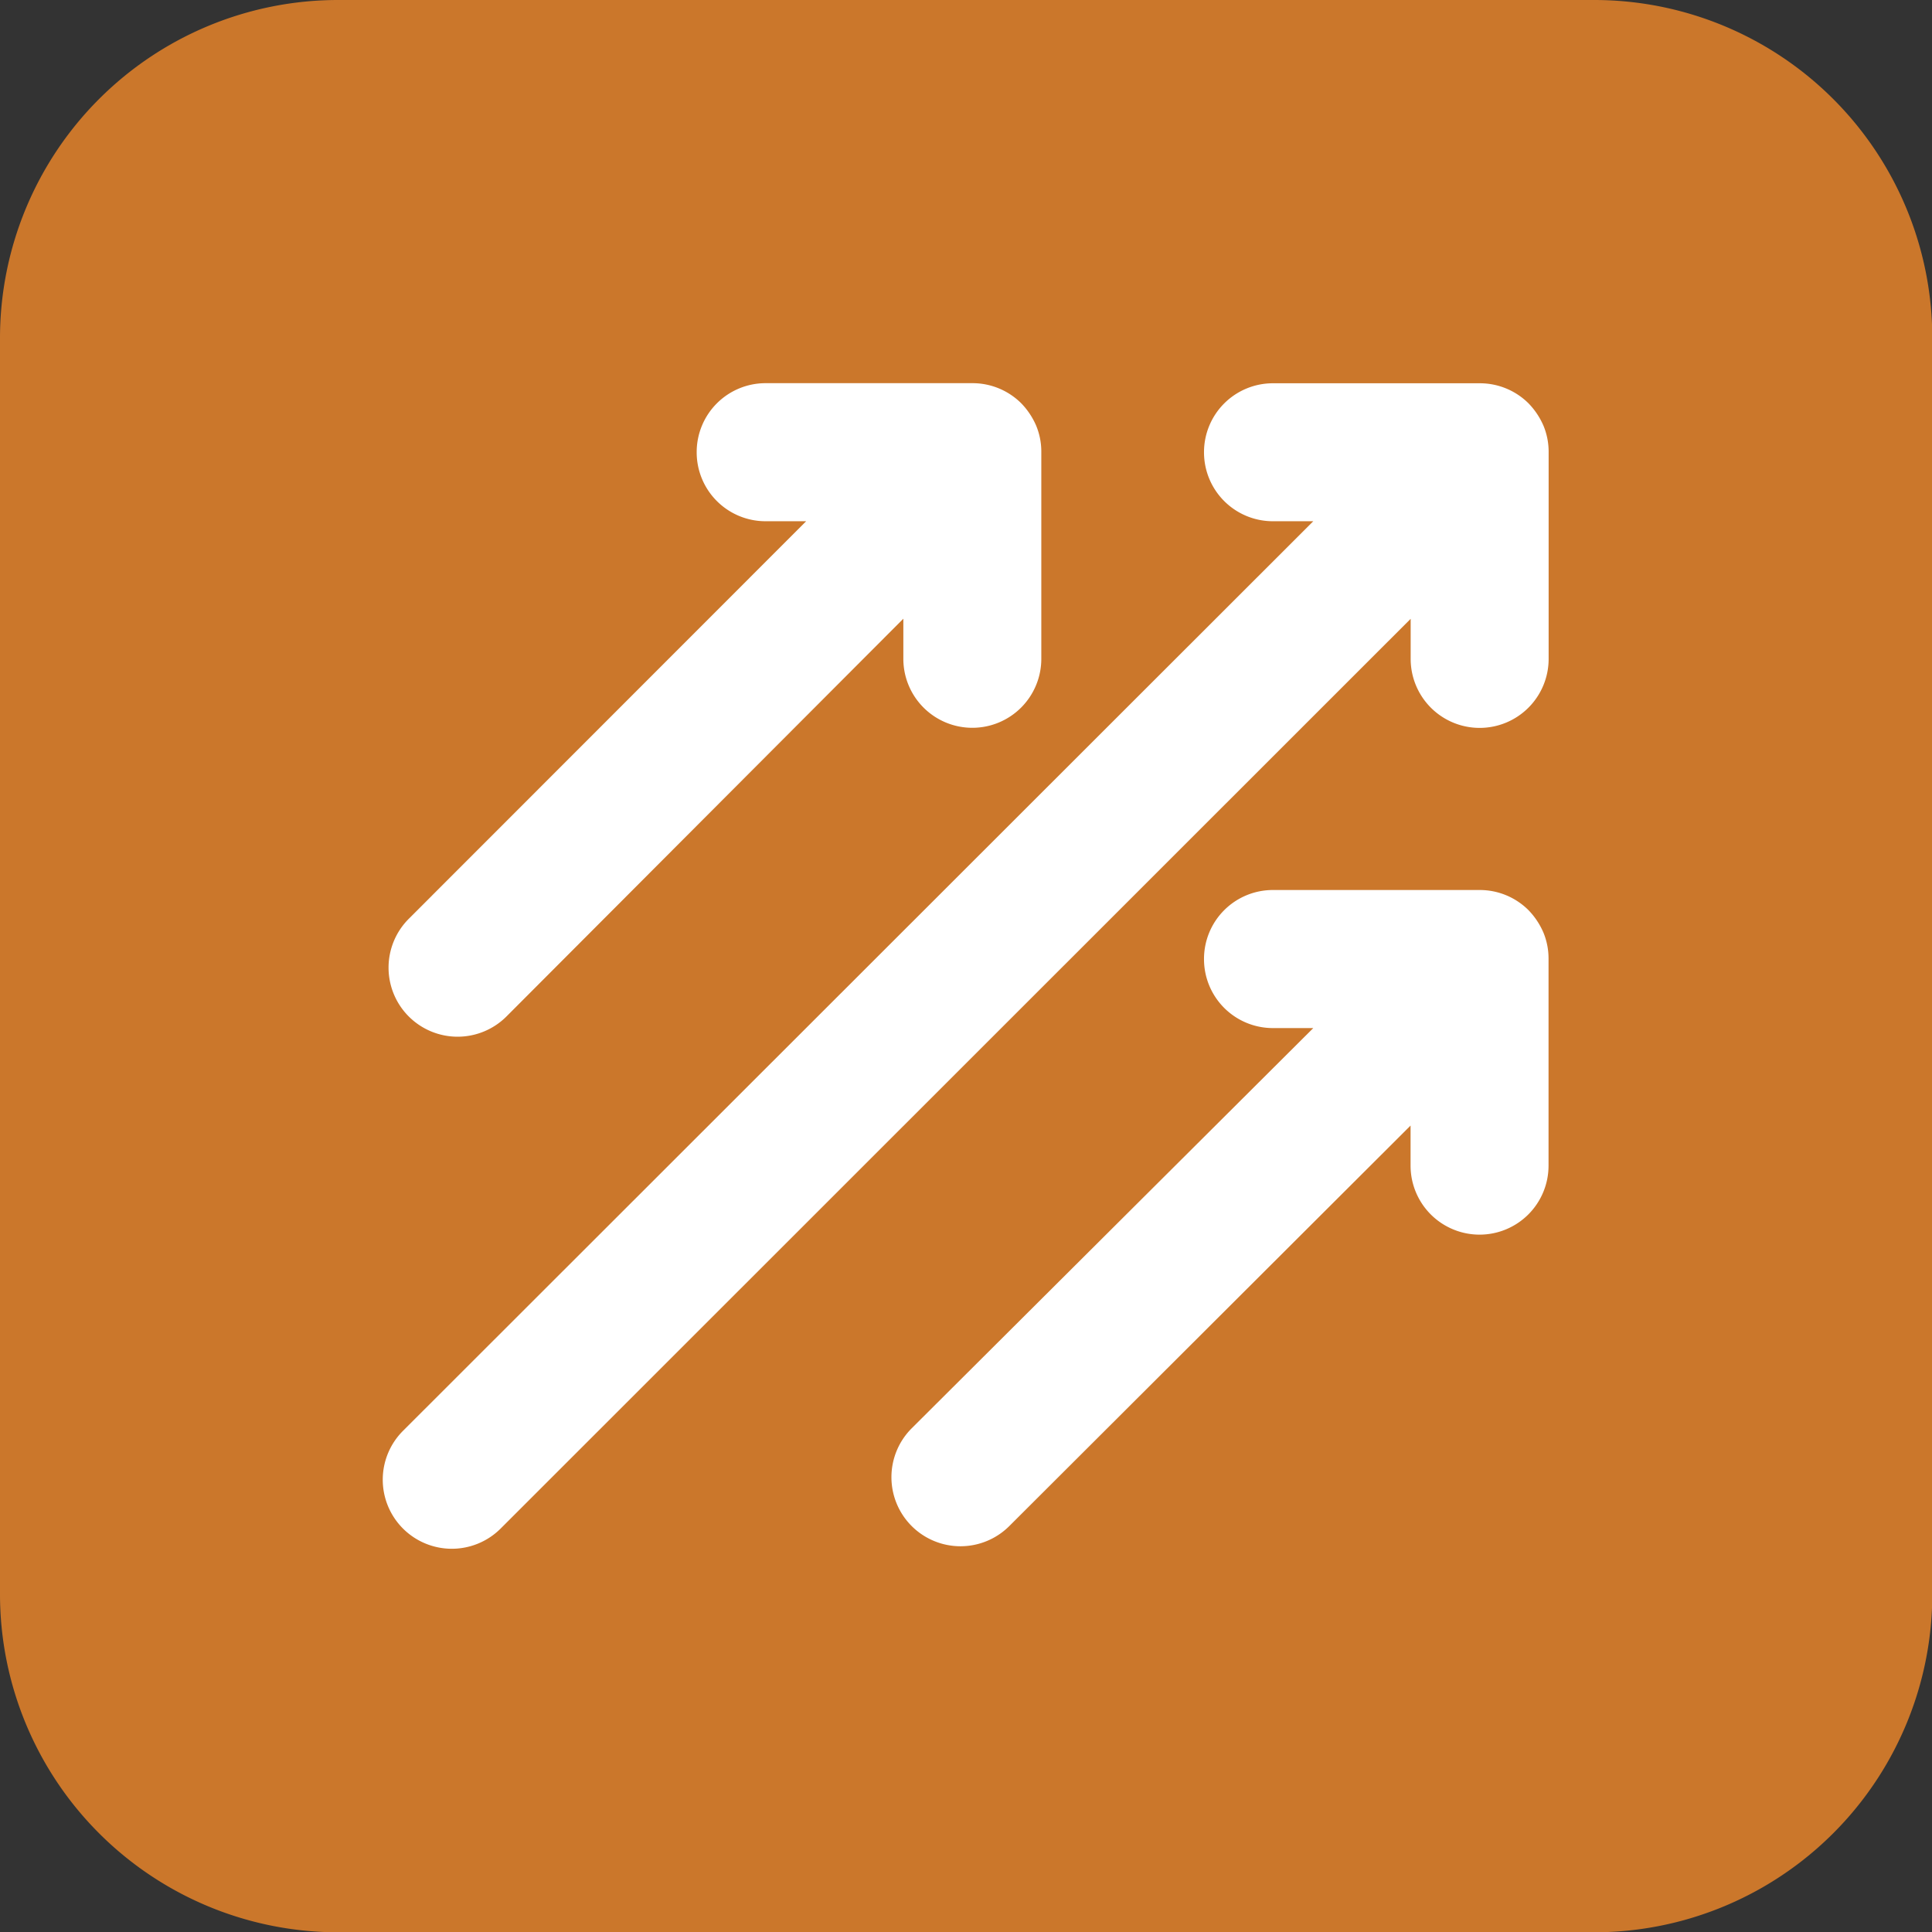 <svg xmlns="http://www.w3.org/2000/svg" width="19.997" height="19.997" viewBox="0 0 19.997 19.997">
  <rect x="0" y="0" width="19.997" height="19.997" fill="#333333" stroke="none"/>
  <g id="Parallel" transform="translate(-506 -329)">
    <path id="Path_10579" data-name="Path 10579" d="M3.5,0h13A3.5,3.5,0,0,1,20,3.5v13A3.5,3.5,0,0,1,16.5,20H3.5A3.5,3.5,0,0,1,0,16.5V3.5A3.5,3.5,0,0,1,3.5,0Z" transform="translate(506 329)" fill="#cb772b"/>
    <g id="Group_15817" data-name="Group 15817" transform="translate(509.965 332.966)">
      <path id="arrows-to-circle-solid" d="M-18.715,289.429h-.417a.713.713,0,0,1-.714-.714.713.713,0,0,1,.714-.714h2.145a.714.714,0,0,1,.5.208l0,0a.77.77,0,0,1,.154.23.7.7,0,0,1,.054.272v2.143a.714.714,0,0,1-.714.714.714.714,0,0,1-.714-.714v-.415l-9.419,9.416a.715.715,0,0,1-1.011,0,.715.715,0,0,1,0-1.011Z" transform="translate(28.343 -288)" fill="#fff"/>
      <path id="arrows-to-circle-solid-2" data-name="arrows-to-circle-solid" d="M-2.916,289.429h-.417a.713.713,0,0,1-.714-.714A.713.713,0,0,1-3.334,288h2.145a.714.714,0,0,1,.5.208l0,0a.77.77,0,0,1,.154.23.7.7,0,0,1,.054.272v2.143a.714.714,0,0,1-.714.714.714.714,0,0,1-.714-.714v-.415l-4.153,4.145a.715.715,0,0,1-1.011,0,.715.715,0,0,1,0-1.011Z" transform="translate(12.544 -282.754)" fill="#fff"/>
      <path id="arrows-to-circle-solid-3" data-name="arrows-to-circle-solid" d="M-2.781,289.429H-3.2a.713.713,0,0,1-.714-.714A.713.713,0,0,1-3.2,288h2.145a.714.714,0,0,1,.5.208l0,0a.77.77,0,0,1,.154.23.7.7,0,0,1,.054.272v2.143a.714.714,0,0,1-.714.714.714.714,0,0,1-.714-.714v-.415l-4.108,4.117a.715.715,0,0,1-1.011,0,.715.715,0,0,1,0-1.011Z" transform="translate(7.16 -288)" fill="#fff"/>
    </g>
  </g>
</svg>